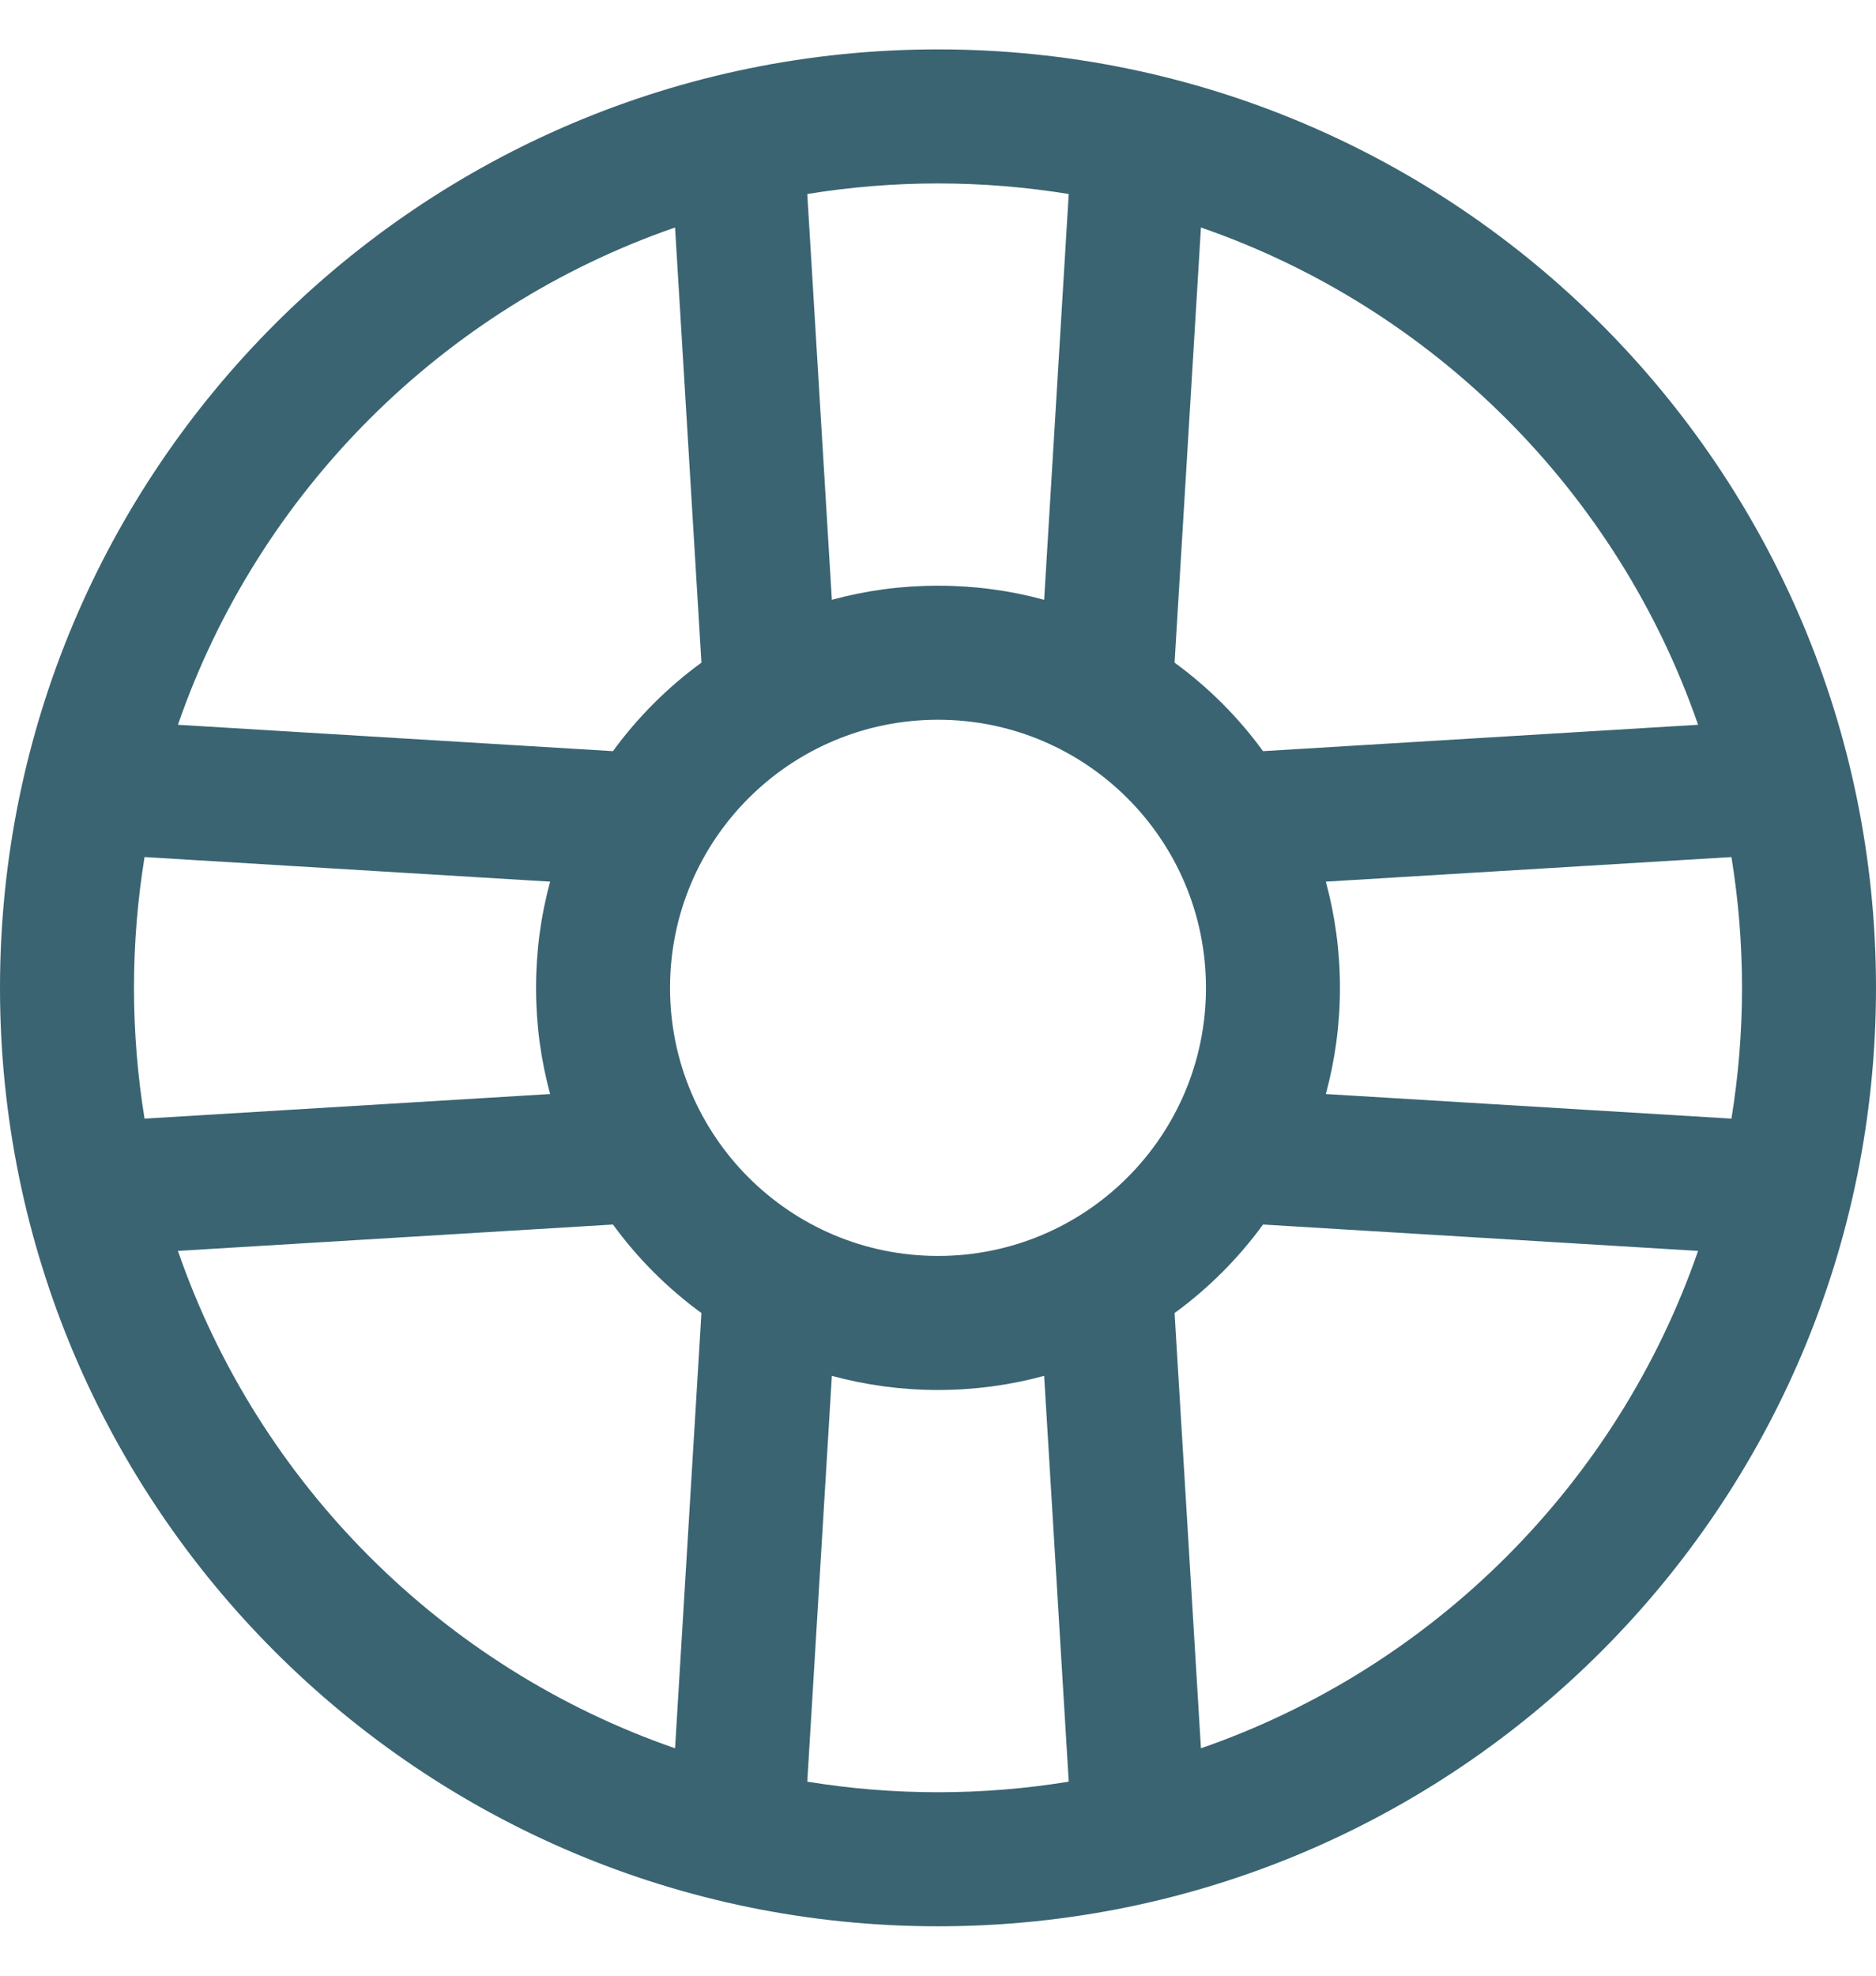 <svg width="19" height="20" viewBox="0 0 19 20" fill="none" xmlns="http://www.w3.org/2000/svg">
<path fill-rule="evenodd" clip-rule="evenodd" d="M17.536 8.676C17.606 9.107 17.643 9.549 17.643 10C17.643 10.451 17.606 10.893 17.536 11.324L13.428 11.075C13.521 10.732 13.571 10.372 13.571 10C13.571 9.628 13.521 9.268 13.428 8.925L17.536 8.676ZM17.198 7.337L12.792 7.604C12.542 7.261 12.239 6.958 11.896 6.708L12.163 2.303C14.518 3.117 16.383 4.982 17.198 7.337ZM10.824 1.964L10.575 6.072C10.232 5.978 9.872 5.929 9.5 5.929C9.128 5.929 8.768 5.978 8.425 6.072L8.176 1.964C8.607 1.894 9.049 1.857 9.5 1.857C9.951 1.857 10.393 1.894 10.824 1.964ZM6.837 2.303L7.104 6.708C6.761 6.958 6.458 7.261 6.208 7.604L1.802 7.337C2.617 4.982 4.482 3.117 6.837 2.303ZM1.464 8.676L5.572 8.925C5.478 9.268 5.429 9.628 5.429 10C5.429 10.372 5.478 10.732 5.572 11.075L1.464 11.324C1.394 10.893 1.357 10.451 1.357 10C1.357 9.549 1.394 9.107 1.464 8.676ZM1.802 12.663L6.208 12.396C6.458 12.739 6.761 13.042 7.104 13.292L6.837 17.698C4.482 16.883 2.617 15.018 1.802 12.663ZM8.176 18.036L8.425 13.928C8.768 14.021 9.128 14.071 9.5 14.071C9.872 14.071 10.232 14.021 10.575 13.928L10.824 18.036C10.393 18.106 9.951 18.143 9.5 18.143C9.049 18.143 8.607 18.106 8.176 18.036ZM12.163 17.698L11.896 13.292C12.239 13.042 12.542 12.739 12.792 12.396L17.198 12.663C16.383 15.018 14.518 16.883 12.163 17.698ZM19 10C19 4.753 14.747 0.5 9.5 0.5C4.253 0.5 0 4.753 0 10C0 15.247 4.253 19.5 9.5 19.5C14.747 19.5 19 15.247 19 10ZM9.5 7.286C10.999 7.286 12.214 8.501 12.214 10C12.214 11.499 10.999 12.714 9.5 12.714C8.001 12.714 6.786 11.499 6.786 10C6.786 8.501 8.001 7.286 9.5 7.286Z" fill="#3A6472"/>
</svg>
